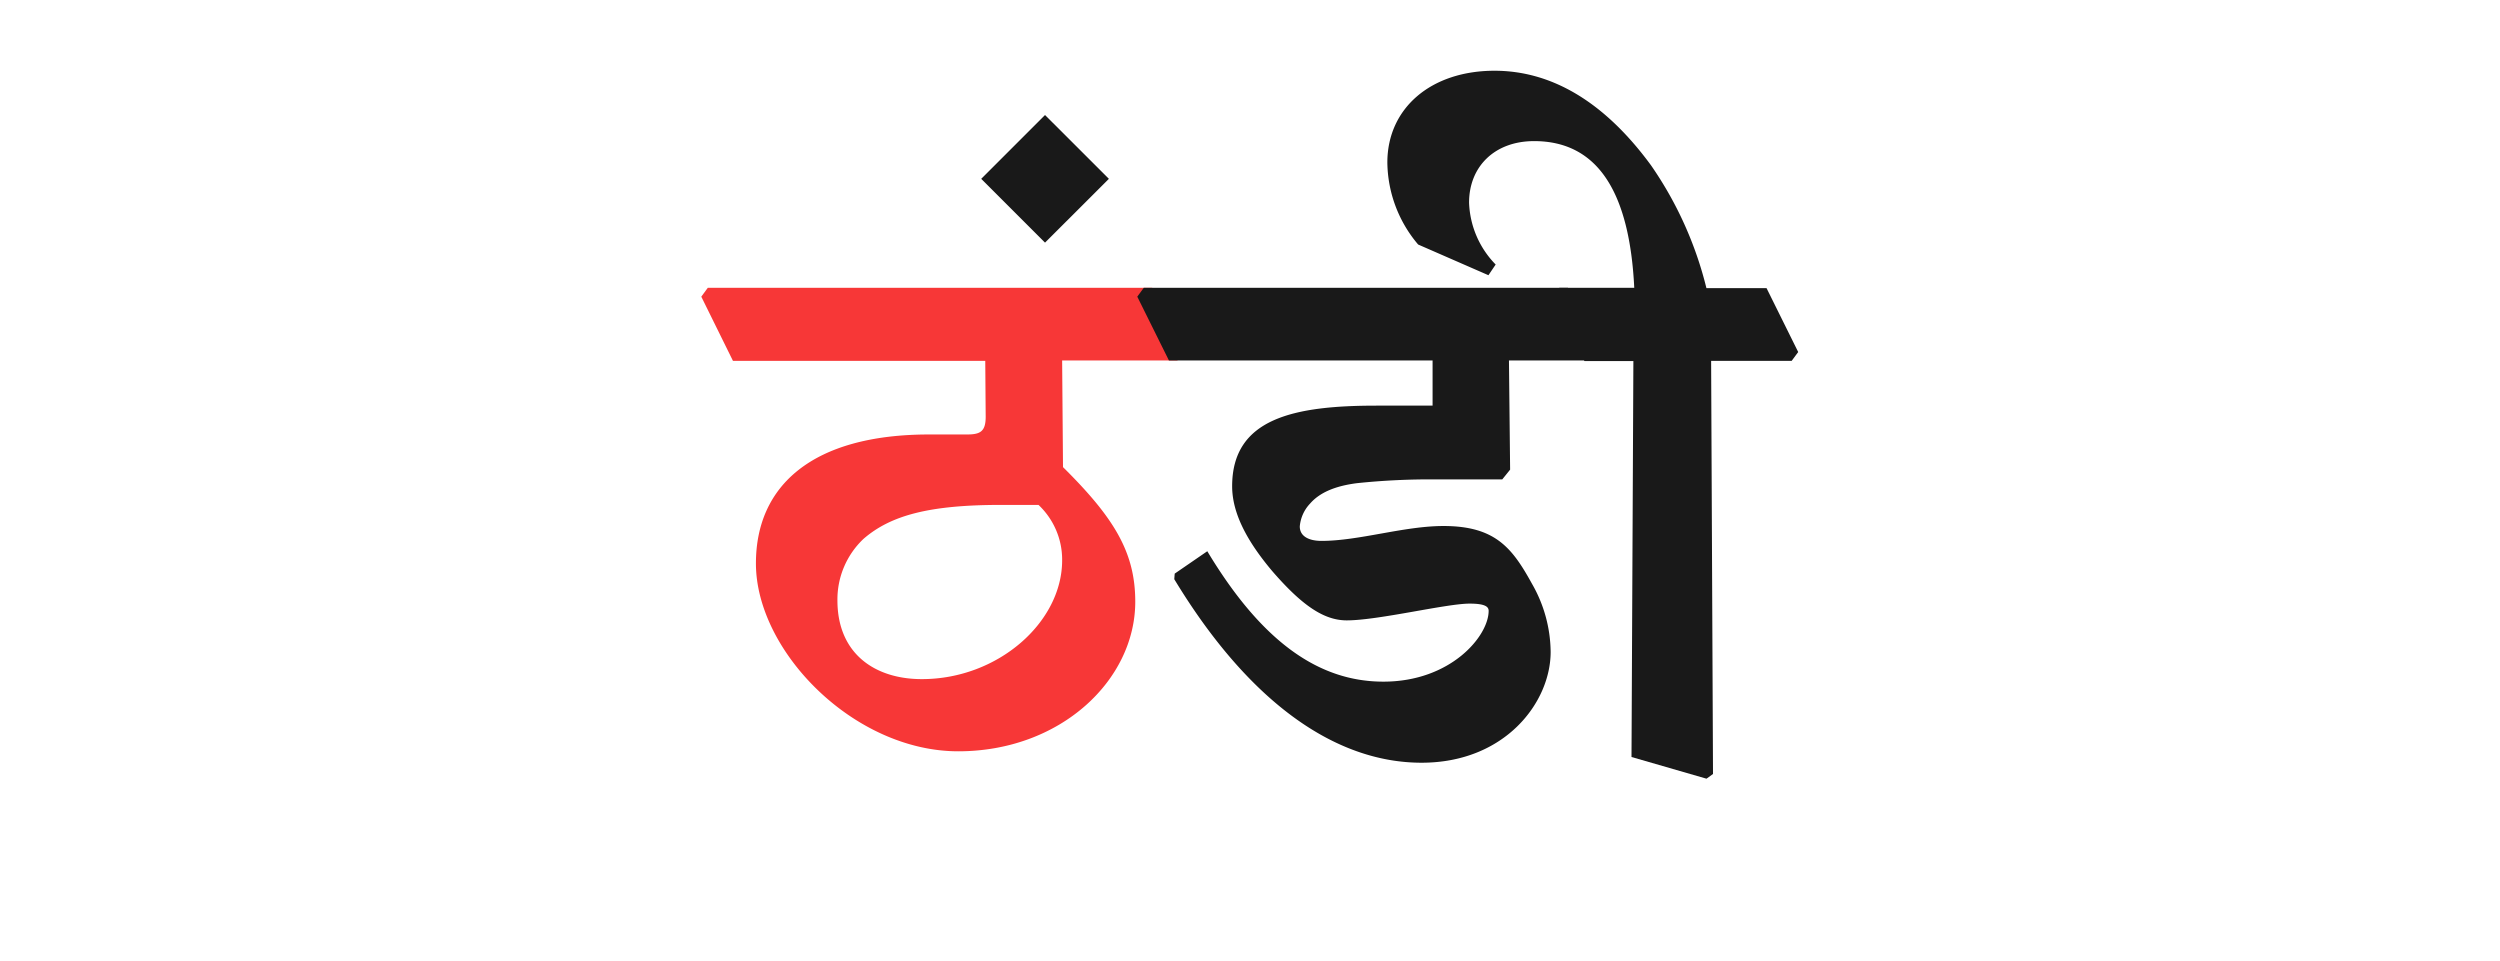 <svg id="Layer_1" data-name="Layer 1" xmlns="http://www.w3.org/2000/svg" viewBox="0 0 346 133"><defs><style>.cls-1{fill:#f73737;}.cls-2{fill:#191919;}</style></defs><path class="cls-1" d="M97.06,41.06l.9-1.23h61.5l4.39,8.84-.91,1.22H147l.12,14.76c7.16,7.09,10,11.87,10,18.63,0,10.83-10.32,20.7-24.5,20.7-14.44,0-28-13.86-28-26,0-10.76,7.8-17.85,24-17.85h5.22c1.81,0,2.58-.39,2.58-2.45l-.06-7.74H101.44Zm46.67,28.82h-5.22c-9.8,0-15.21,1.41-19,4.7a11.53,11.53,0,0,0-3.61,8.51c0,7.41,5.22,10.9,11.67,10.9C138.12,94,147,86.12,147,77.55A10.41,10.41,0,0,0,143.73,69.88Z"/><path class="cls-2" d="M144.63,15.92l8.84,8.83-8.84,8.83-8.83-8.83Z"/><path class="cls-2" d="M157.4,41.06l.9-1.23H217l4.38,8.84-.9,1.22H208.84L209,65l-1.09,1.35h-9.09a96.85,96.85,0,0,0-11,.52c-3,.38-5.16,1.28-6.51,2.83a5.24,5.24,0,0,0-1.42,3.16c0,1.42,1.35,2,3,2,5.22,0,11.41-2.06,16.89-2.06,7.22,0,9.54,3.09,12.25,8a19.25,19.25,0,0,1,2.58,9.42c0,7-6.32,15.34-17.86,15.34-12.06,0-24-8.51-34.23-25.4l.06-.77,4.51-3.1c7.48,12.44,15.35,18.05,24.37,18.05,9.35,0,14.57-6.32,14.57-9.8,0-.58-.51-1-2.64-1-3.23,0-12.64,2.32-17,2.32-3.16,0-6.19-2.06-10.32-6.83-3.48-4.13-5.54-8-5.54-11.73,0-9.42,8.57-11.16,20-11.16h7.74V49.89H161.78Z"/><path class="cls-2" d="M214.9,41.06l.91-1.23h10.37c-.64-13.15-5-20.3-13.86-20.3-5.48,0-9,3.54-9,8.51A12.85,12.85,0,0,0,207,36.61l-1,1.48-9.73-4.25a17.81,17.81,0,0,1-4.26-11.35c0-7.54,6.06-12.7,14.83-12.7,7.61,0,15,4,21.66,13.09a51.25,51.25,0,0,1,7.67,17h8.32l4.38,8.84-.9,1.22H236.82l.26,57.18-.9.65-10.38-3,.26-54.8h-6.77Z"/></svg>
